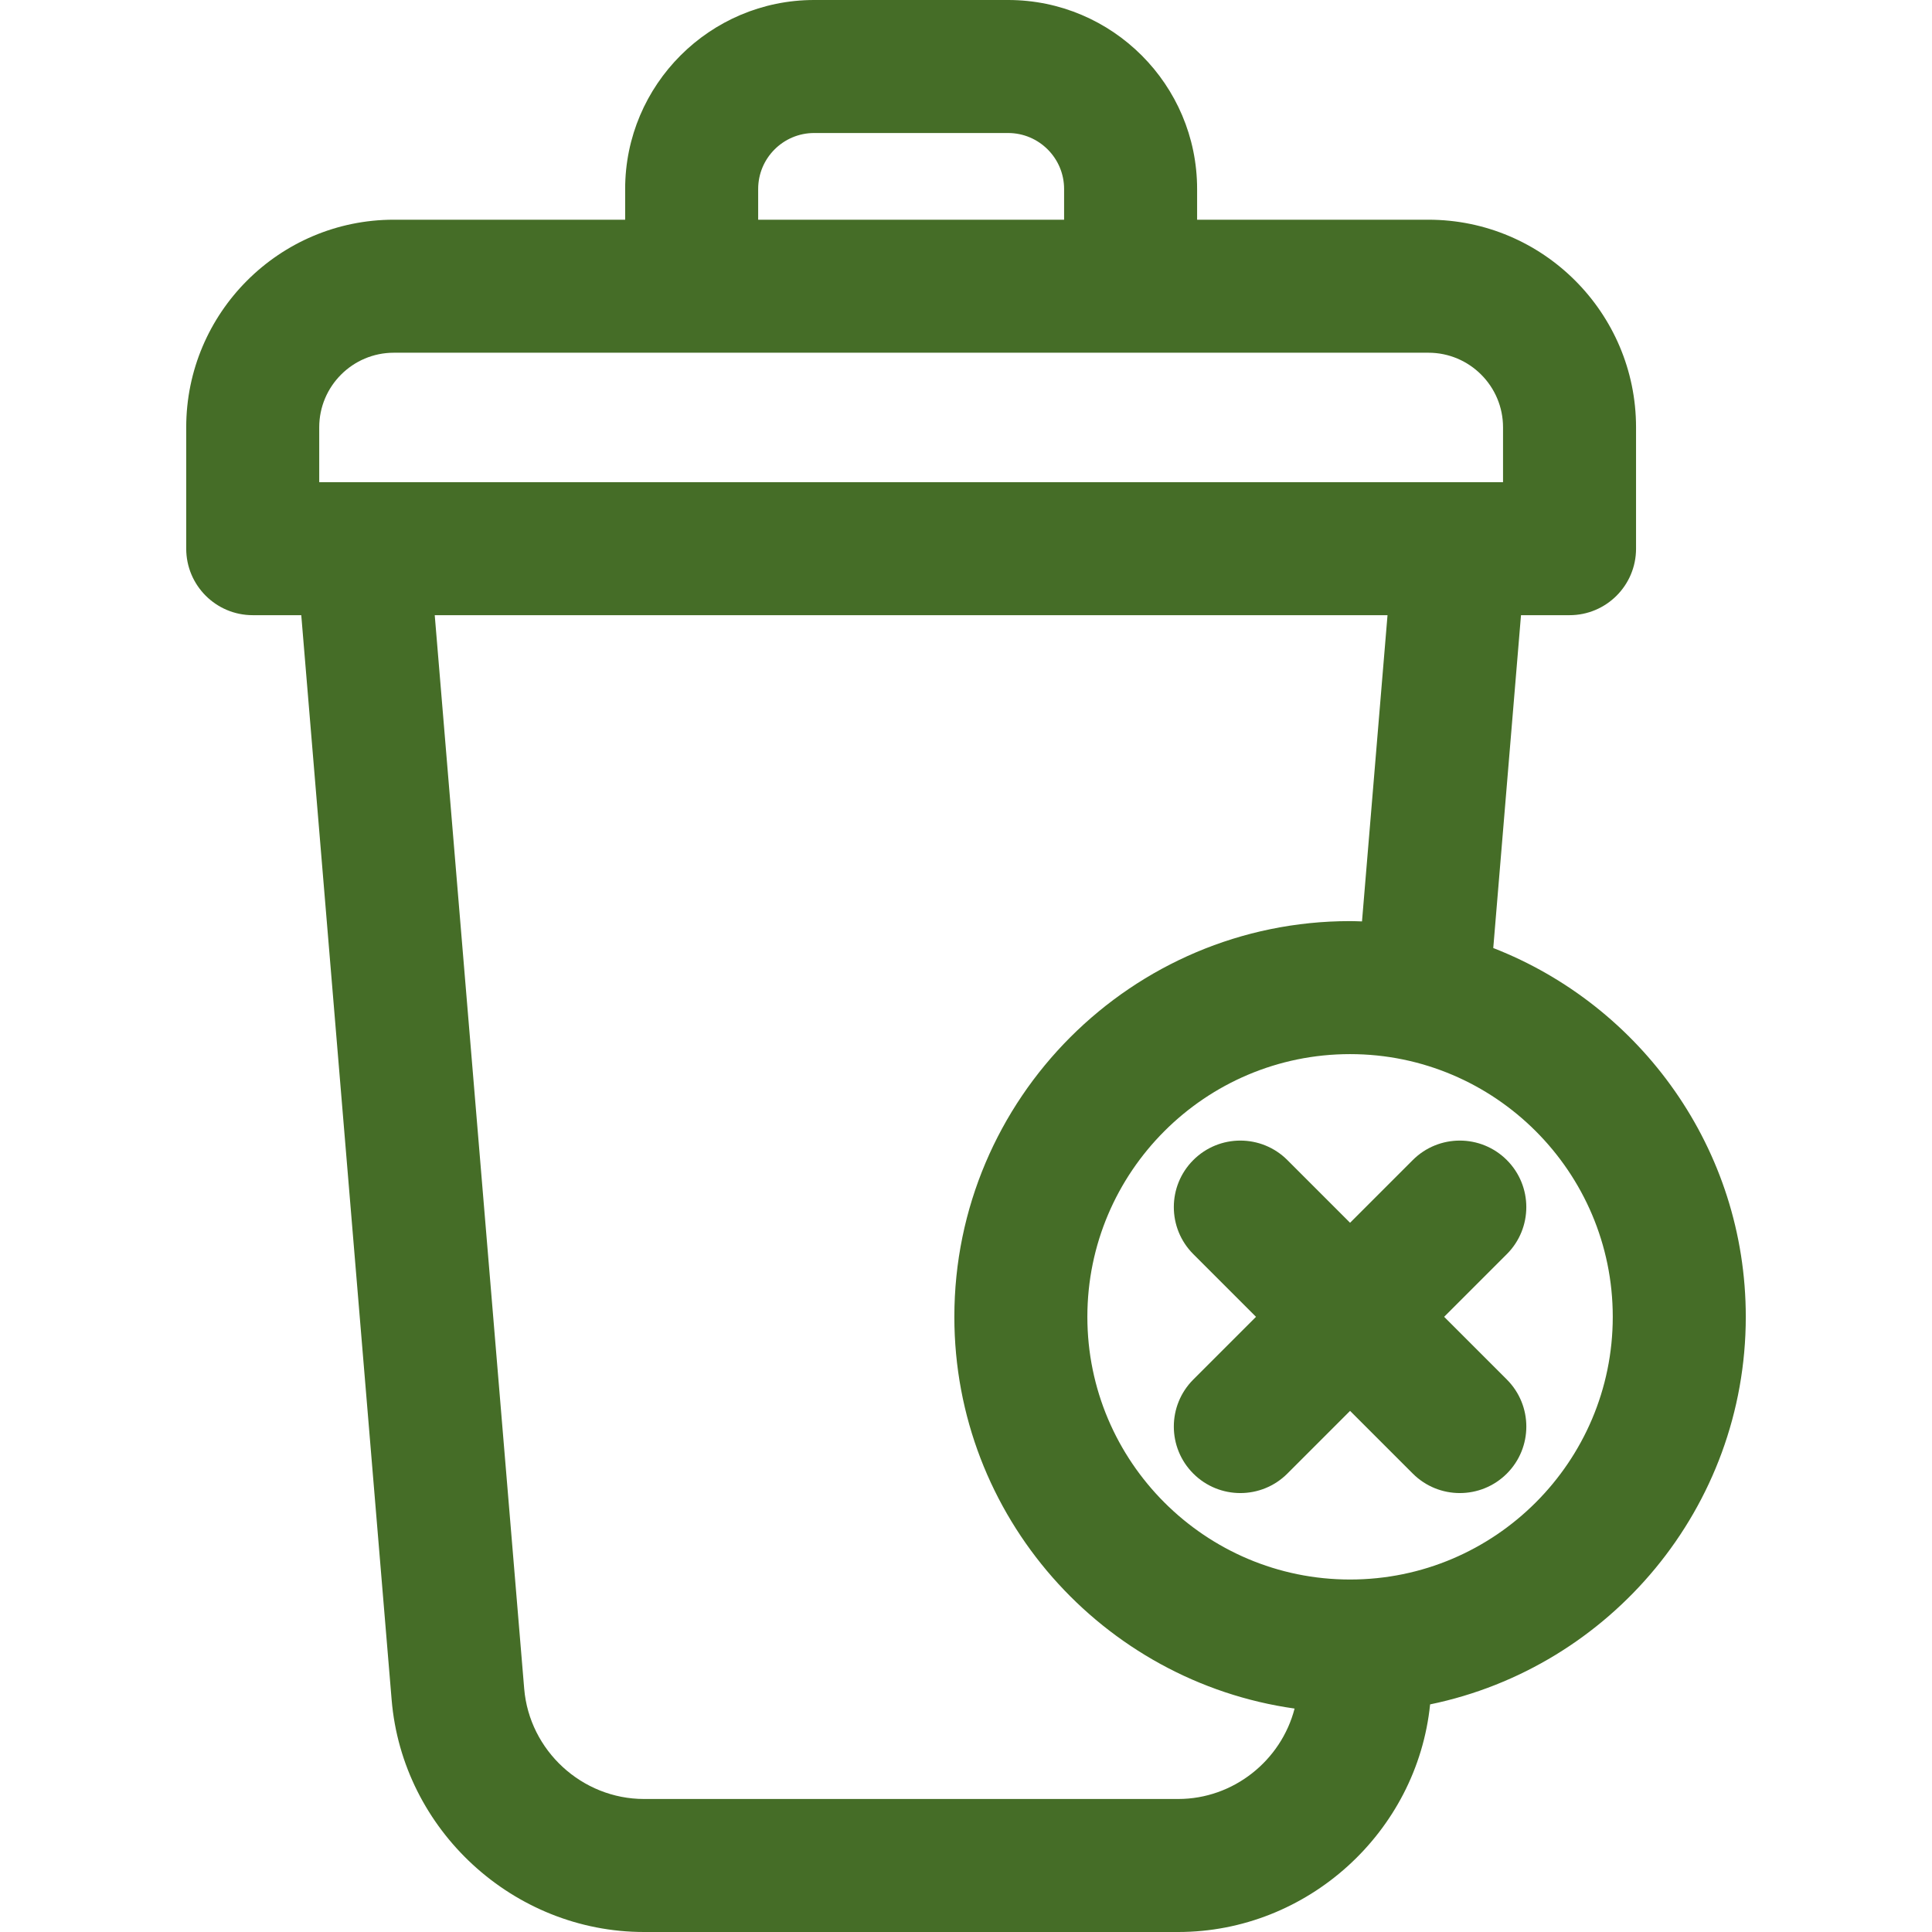 <?xml version="1.0" encoding="iso-8859-1"?>
<!-- Generator: Adobe Illustrator 19.0.0, SVG Export Plug-In . SVG Version: 6.00 Build 0)  -->
<svg version="1.1" id="Layer_1" xmlns="http://www.w3.org/2000/svg" xmlns:xlink="http://www.w3.org/1999/xlink" x="0px" y="0px"
	 viewBox="0 0 297 297"  fill="#456d27" xml:space="preserve">
<g>
	<g>
		<g>
			<path d="M229.554,145.738l4.264-51.168h7.462c5.646,0,10.224-4.578,10.224-10.224V65.688c0-17.596-14.316-31.912-31.912-31.912
				h-35.564v-4.723C184.028,13.032,170.994,0,154.975,0h-29.82c-16.02,0-29.052,13.032-29.052,29.052v4.723H60.539
				c-17.596,0-31.912,14.316-31.912,31.912v18.658c0,5.646,4.578,10.224,10.224,10.224h7.462L60.205,261.3
				c1.668,20.019,18.711,35.7,38.799,35.7h82.119c19.849,0,36.715-15.313,38.723-34.991c27.664-5.705,48.527-30.251,48.527-59.579
				C268.374,176.649,252.245,154.579,229.554,145.738z M116.551,29.052c0-4.744,3.86-8.604,8.604-8.604h29.82
				c4.745,0,8.605,3.86,8.605,8.604v4.723h-47.029V29.052z M49.073,74.123v-8.435c0-6.322,5.143-11.465,11.465-11.465h159.053
				c6.322,0,11.465,5.143,11.465,11.465v8.435H49.073z M181.124,276.552H99.005c-9.538,0-17.63-7.445-18.422-16.95L66.83,94.57
				h146.469l-3.923,47.076c-0.611-0.018-1.22-0.047-1.835-0.047c-33.543,0-60.831,27.289-60.831,60.831
				c0,30.647,22.785,56.06,52.303,60.221C196.942,270.65,189.614,276.552,181.124,276.552z M207.541,242.814
				c-22.268,0-40.384-18.116-40.384-40.384s18.116-40.384,40.384-40.384s40.384,18.116,40.384,40.384
				S229.809,242.814,207.541,242.814z"/>
			<path d="M222.002,202.431l9.64-9.64c3.991-3.993,3.991-10.467-0.002-14.459c-3.994-3.992-10.465-3.992-14.459,0l-9.64,9.64
				l-9.64-9.64c-3.994-3.992-10.465-3.992-14.459,0c-3.993,3.993-3.993,10.466,0,14.459l9.64,9.64l-9.64,9.64
				c-3.993,3.993-3.993,10.466,0,14.459c1.997,1.996,4.613,2.994,7.23,2.994s5.233-0.998,7.23-2.994l9.64-9.64l9.64,9.64
				c1.997,1.996,4.613,2.994,7.23,2.994c2.617,0,5.233-0.998,7.23-2.994c3.993-3.993,3.993-10.466,0-14.459L222.002,202.431z"/>
		</g>
	</g>
</g>
<g>
</g>
<g>
</g>
<g>
</g>
<g>
</g>
<g>
</g>
<g>
</g>
<g>
</g>
<g>
</g>
<g>
</g>
<g>
</g>
<g>
</g>
<g>
</g>
<g>
</g>
<g>
</g>
<g>
</g>
</svg>
